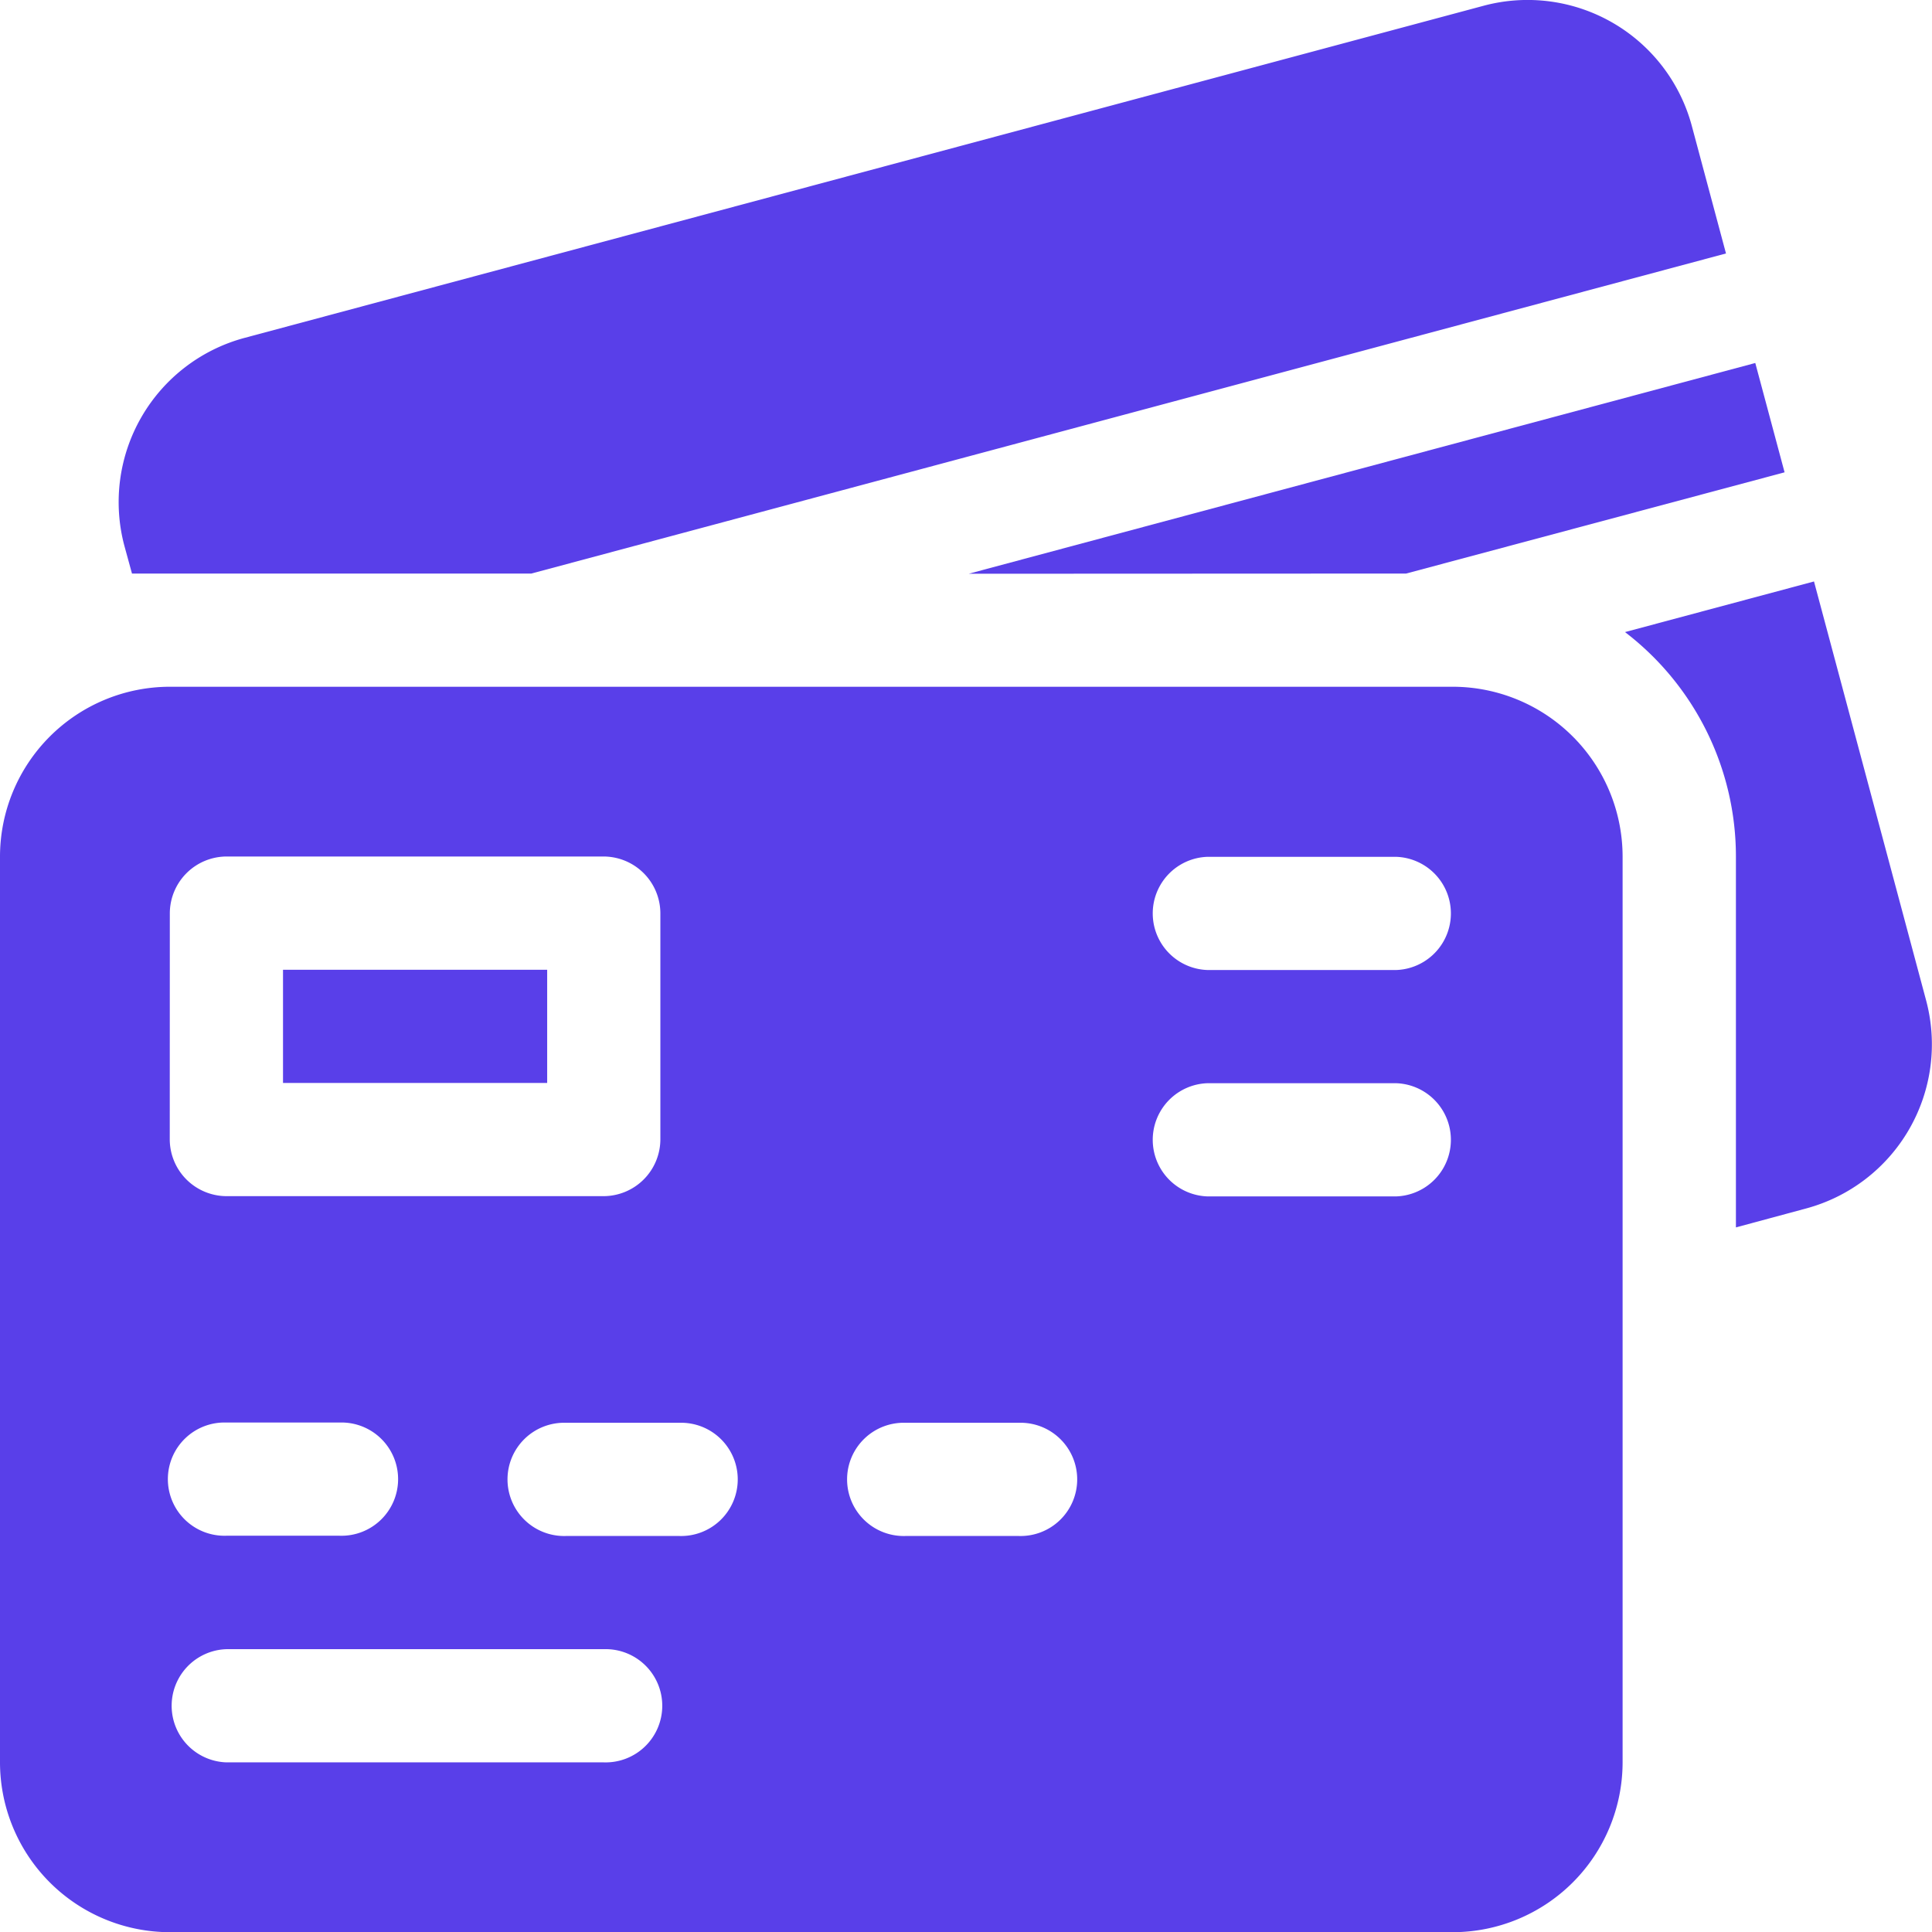 <svg id="credit-card-payment" xmlns="http://www.w3.org/2000/svg" width="30.535" height="30.535" viewBox="0 0 30.535 30.535">
  <path id="Path_1" data-name="Path 1" d="M75,257h4.175v1.789H75Z" transform="translate(-70.527 -241.673)" fill="#593fe9"/>
  <path id="Path_2" data-name="Path 2" d="M22.961,182H2.684A2.687,2.687,0,0,0,0,184.684V199a2.687,2.687,0,0,0,2.684,2.684H22.961A2.687,2.687,0,0,0,25.645,199V184.684A2.687,2.687,0,0,0,22.961,182ZM2.684,185.578a.9.9,0,0,1,.895-.895H9.542a.9.9,0,0,1,.895.895v3.578a.9.9,0,0,1-.895.895H3.578a.9.9,0,0,1-.895-.895Zm.895,8.051H5.367a.895.895,0,1,1,0,1.789H3.578a.895.895,0,1,1,0-1.789ZM9.542,199H3.578a.895.895,0,0,1,0-1.789H9.542a.895.895,0,1,1,0,1.789Zm1.193-3.578H8.946a.895.895,0,1,1,0-1.789h1.789a.895.895,0,1,1,0,1.789Zm5.367,0H14.313a.895.895,0,1,1,0-1.789H16.1a.895.895,0,1,1,0,1.789Zm5.964-5.367H19.084a.895.895,0,0,1,0-1.789h2.982a.895.895,0,0,1,0,1.789Zm0-3.578H19.084a.895.895,0,0,1,0-1.789h2.982a.895.895,0,0,1,0,1.789Z" transform="translate(0 -171.146)" fill="#593fe9"/>
  <path id="Path_3" data-name="Path 3" d="M435.373,160.725,433.6,154.1l-2.987.8a4.467,4.467,0,0,1,1.753,3.547v5.862l1.112-.3A2.687,2.687,0,0,0,435.373,160.725Z" transform="translate(-404.93 -144.91)" fill="#593fe9"/>
  <path id="Path_4" data-name="Path 4" d="M263.627,99.476l5.982-1.6-.463-1.728-12.432,3.331Z" transform="translate(-241.404 -90.411)" fill="#593fe9"/>
  <path id="Path_5" data-name="Path 5" d="M31.668,9.065H37.98L56.861,4.006l-.54-2.016a2.687,2.687,0,0,0-3.287-1.9L33.448,5.34a2.687,2.687,0,0,0-1.9,3.287Z" transform="translate(-29.582 0)" fill="#593fe9"/>
</svg>
